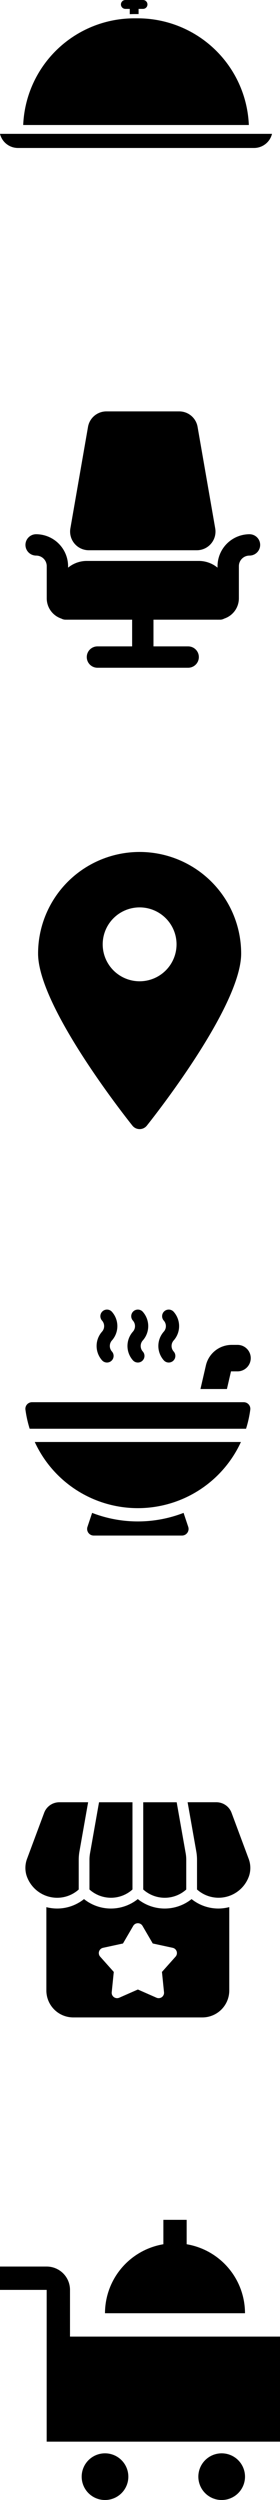 <svg xmlns="http://www.w3.org/2000/svg" width="22.06" height="196.839" viewBox="0 0 22.06 196.839">
  <g id="Group_3097" data-name="Group 3097" transform="translate(11854 494.339)">
    <g id="food-tray" transform="translate(-11854 -508.939)">
      <path id="Path_14405" data-name="Path 14405" d="M0,46.07a1.455,1.455,0,0,0,1.417,1.112h18.6A1.455,1.455,0,0,0,21.43,46.07Z" transform="translate(0 -20.931)"/>
      <path id="Path_14406" data-name="Path 14406" d="M14.5,18.91H14.2a8.76,8.76,0,0,0-8.741,8.4H23.236a8.763,8.763,0,0,0-8.741-8.4Z" transform="translate(-3.631 -2.867)"/>
      <path id="Path_14407" data-name="Path 14407" d="M28.8,15.3h.345v.415c.114,0,.231-.007.348-.007h.348V15.3h.348a.348.348,0,1,0,0-.7H28.8a.348.348,0,0,0,0,.7Z" transform="translate(-18.922)"/>
    </g>
    <g id="office-chair" transform="translate(-11853 -461.948)">
      <path id="Path_14416" data-name="Path 14416" d="M19,18.228v-4.2A2.526,2.526,0,0,1,21.523,11.5a.841.841,0,1,1-.01,1.682.833.833,0,0,0-.831.841v2.523A1.682,1.682,0,0,1,19,18.228Z" transform="translate(-2.862 -1.829)"/>
      <path id="Path_14417" data-name="Path 14417" d="M4.364,18.228v-4.2A2.526,2.526,0,0,0,1.841,11.5a.841.841,0,1,0,.01,1.682.833.833,0,0,1,.831.841v2.523A1.682,1.682,0,0,0,4.364,18.228Z" transform="translate(0 -1.829)"/>
      <path id="Path_14418" data-name="Path 14418" d="M14.739,23.682H7.591a.841.841,0,0,1,0-1.682h7.148a.841.841,0,0,1,0,1.682Z" transform="translate(-0.914 -3.498)"/>
      <path id="Path_14419" data-name="Path 14419" d="M11.841,23.006A.841.841,0,0,1,11,22.165V18.591a.841.841,0,0,1,1.682,0v3.574A.841.841,0,0,1,11.841,23.006Z" transform="translate(-1.59 -2.822)"/>
      <path id="Path_14420" data-name="Path 14420" d="M15.173,10.933H6.661a1.472,1.472,0,0,1-1.45-1.724L6.6,1.219A1.469,1.469,0,0,1,8.05,0h5.733a1.467,1.467,0,0,1,1.45,1.22L16.622,9.21a1.471,1.471,0,0,1-1.449,1.723Z" transform="translate(-0.666)"/>
      <path id="Path_14421" data-name="Path 14421" d="M16.825,18.625H4.631A.631.631,0,0,1,4,17.995V16.313A2.315,2.315,0,0,1,6.313,14h8.83a2.315,2.315,0,0,1,2.313,2.313v1.682A.631.631,0,0,1,16.825,18.625Z" transform="translate(-0.477 -2.226)"/>
    </g>
    <path id="map" d="M13,1A8,8,0,0,0,5,9c0,4.225,7.127,13.164,7.433,13.549a.727.727,0,0,0,1.135,0C13.873,22.164,21,13.225,21,9a8,8,0,0,0-8-8Zm0,10.182a2.909,2.909,0,1,1,2.909-2.909A2.909,2.909,0,0,1,13,11.182Z" transform="translate(-11856 -428.26)"/>
    <g id="soup" transform="translate(-11852.999 -391.23)">
      <path id="Path_14398" data-name="Path 14398" d="M233.269,4.17a.52.52,0,0,1-.39-.175,1.7,1.7,0,0,1,0-2.256.656.656,0,0,0,0-.871.521.521,0,0,1,.779-.693,1.7,1.7,0,0,1,0,2.256.656.656,0,0,0,0,.871.521.521,0,0,1-.389.868Z" transform="translate(-223.409 0)"/>
      <path id="Path_14399" data-name="Path 14399" d="M163.269,4.17a.52.52,0,0,1-.39-.175,1.7,1.7,0,0,1,0-2.256.656.656,0,0,0,0-.871.521.521,0,0,1,.779-.693,1.7,1.7,0,0,1,0,2.256.656.656,0,0,0,0,.871.521.521,0,0,1-.389.868Z" transform="translate(-155.841 0)"/>
      <path id="Path_14400" data-name="Path 14400" d="M303.269,4.17a.52.52,0,0,1-.39-.175,1.7,1.7,0,0,1,0-2.256.656.656,0,0,0,0-.871.521.521,0,0,1,.779-.693,1.7,1.7,0,0,1,0,2.256.656.656,0,0,0,0,.871.521.521,0,0,1-.389.868Z" transform="translate(-290.976 0)"/>
      <g id="Group_3056" data-name="Group 3056" transform="translate(0.999 2.78)">
        <path id="Path_14401" data-name="Path 14401" d="M400.329,82.085h.481a1.043,1.043,0,1,0,0-2.085h-.426a2.085,2.085,0,0,0-2.032,1.616l-.429,1.859h2.085Z" transform="translate(-384.13 -80)"/>
        <g id="Group_3055" data-name="Group 3055" transform="translate(0 4.518)">
          <path id="Path_14402" data-name="Path 14402" d="M1.015,210.668a8.932,8.932,0,0,0,.322,1.417H18.384a8.934,8.934,0,0,0,.322-1.417l.01-.073a.521.521,0,0,0-.516-.6H1.52a.521.521,0,0,0-.516.6Z" transform="translate(-0.999 -210)"/>
          <g id="Group_3054" data-name="Group 3054" transform="translate(4.865 8.709)">
            <path id="Path_14403" data-name="Path 14403" d="M141.394,460.607l-.367,1.1a.521.521,0,0,0,.495.686h6.95a.521.521,0,0,0,.494-.686l-.367-1.1a9.968,9.968,0,0,1-7.206,0Z" transform="translate(-141.001 -460.607)"/>
          </g>
          <path id="Path_14404" data-name="Path 14404" d="M22.258,300A8.935,8.935,0,0,0,38.5,300Z" transform="translate(-21.519 -296.872)"/>
        </g>
      </g>
    </g>
    <g id="shop" transform="translate(-11884.898 -395.105)">
      <path id="Path_14422" data-name="Path 14422" d="M266.667,49.536a2.531,2.531,0,0,0,3.389,0V47.2a2.965,2.965,0,0,0-.045-.516l-.709-4.017h-2.635Z" transform="translate(-224.484)"/>
      <path id="Path_14423" data-name="Path 14423" d="M160,47.2v2.335a2.531,2.531,0,0,0,3.389,0V42.667h-2.635l-.709,4.018A2.964,2.964,0,0,0,160,47.2Z" transform="translate(-122.054 0)"/>
      <path id="Path_14424" data-name="Path 14424" d="M359.481,47.1h0l-1.342-3.607a1.276,1.276,0,0,0-1.191-.828h-2.27l.683,3.871a3.821,3.821,0,0,1,.058.663v2.335a2.539,2.539,0,0,0,4.108-1.091A2.036,2.036,0,0,0,359.481,47.1Z" transform="translate(-308.999 0)"/>
      <path id="Path_14425" data-name="Path 14425" d="M37.1,47.2a3.821,3.821,0,0,1,.058-.663l.683-3.871H35.569a1.276,1.276,0,0,0-1.191.828L33.036,47.1a2.038,2.038,0,0,0-.045,1.343A2.539,2.539,0,0,0,37.1,49.536Z" transform="translate(0 0)"/>
      <path id="Path_14426" data-name="Path 14426" d="M88.223,235.344A3.38,3.38,0,0,1,86.1,234.6a3.388,3.388,0,0,1-4.237,0,3.388,3.388,0,0,1-4.237,0,3.382,3.382,0,0,1-2.966.635V241.8a2.121,2.121,0,0,0,2.118,2.118H86.952A2.121,2.121,0,0,0,89.07,241.8v-6.569A3.4,3.4,0,0,1,88.223,235.344Zm-3.387,3.792-1.069,1.2.162,1.6a.424.424,0,0,1-.592.43l-1.468-.647-1.468.647a.424.424,0,0,1-.592-.43l.162-1.6-1.069-1.2a.424.424,0,0,1,.226-.7l1.568-.34.807-1.386a.424.424,0,0,1,.732,0l.807,1.386,1.568.34a.424.424,0,0,1,.226.7Z" transform="translate(-40.109 -184.31)"/>
    </g>
    <g id="food-trolley" transform="translate(-11864 -329.56)">
      <path id="Path_14427" data-name="Path 14427" d="M37.01,78.505a1.838,1.838,0,1,1-1.838-1.838A1.839,1.839,0,0,1,37.01,78.505Z" transform="translate(-16.899 -48.284)"/>
      <path id="Path_14428" data-name="Path 14428" d="M70.344,78.505a1.838,1.838,0,1,1-1.838-1.838A1.839,1.839,0,0,1,70.344,78.505Z" transform="translate(-41.041 -48.284)"/>
      <path id="Path_14429" data-name="Path 14429" d="M15.515,28.848V25.171a1.838,1.838,0,0,0-1.838-1.838H10v1.838h3.677V37.12H32.06V28.848Z" transform="translate(0 -9.656)"/>
      <path id="Path_14430" data-name="Path 14430" d="M46.434,11.921V10H44.6v1.921A5.514,5.514,0,0,0,40,17.353H51.03A5.512,5.512,0,0,0,46.434,11.921Z" transform="translate(-21.728)"/>
    </g>
  </g>
</svg>
